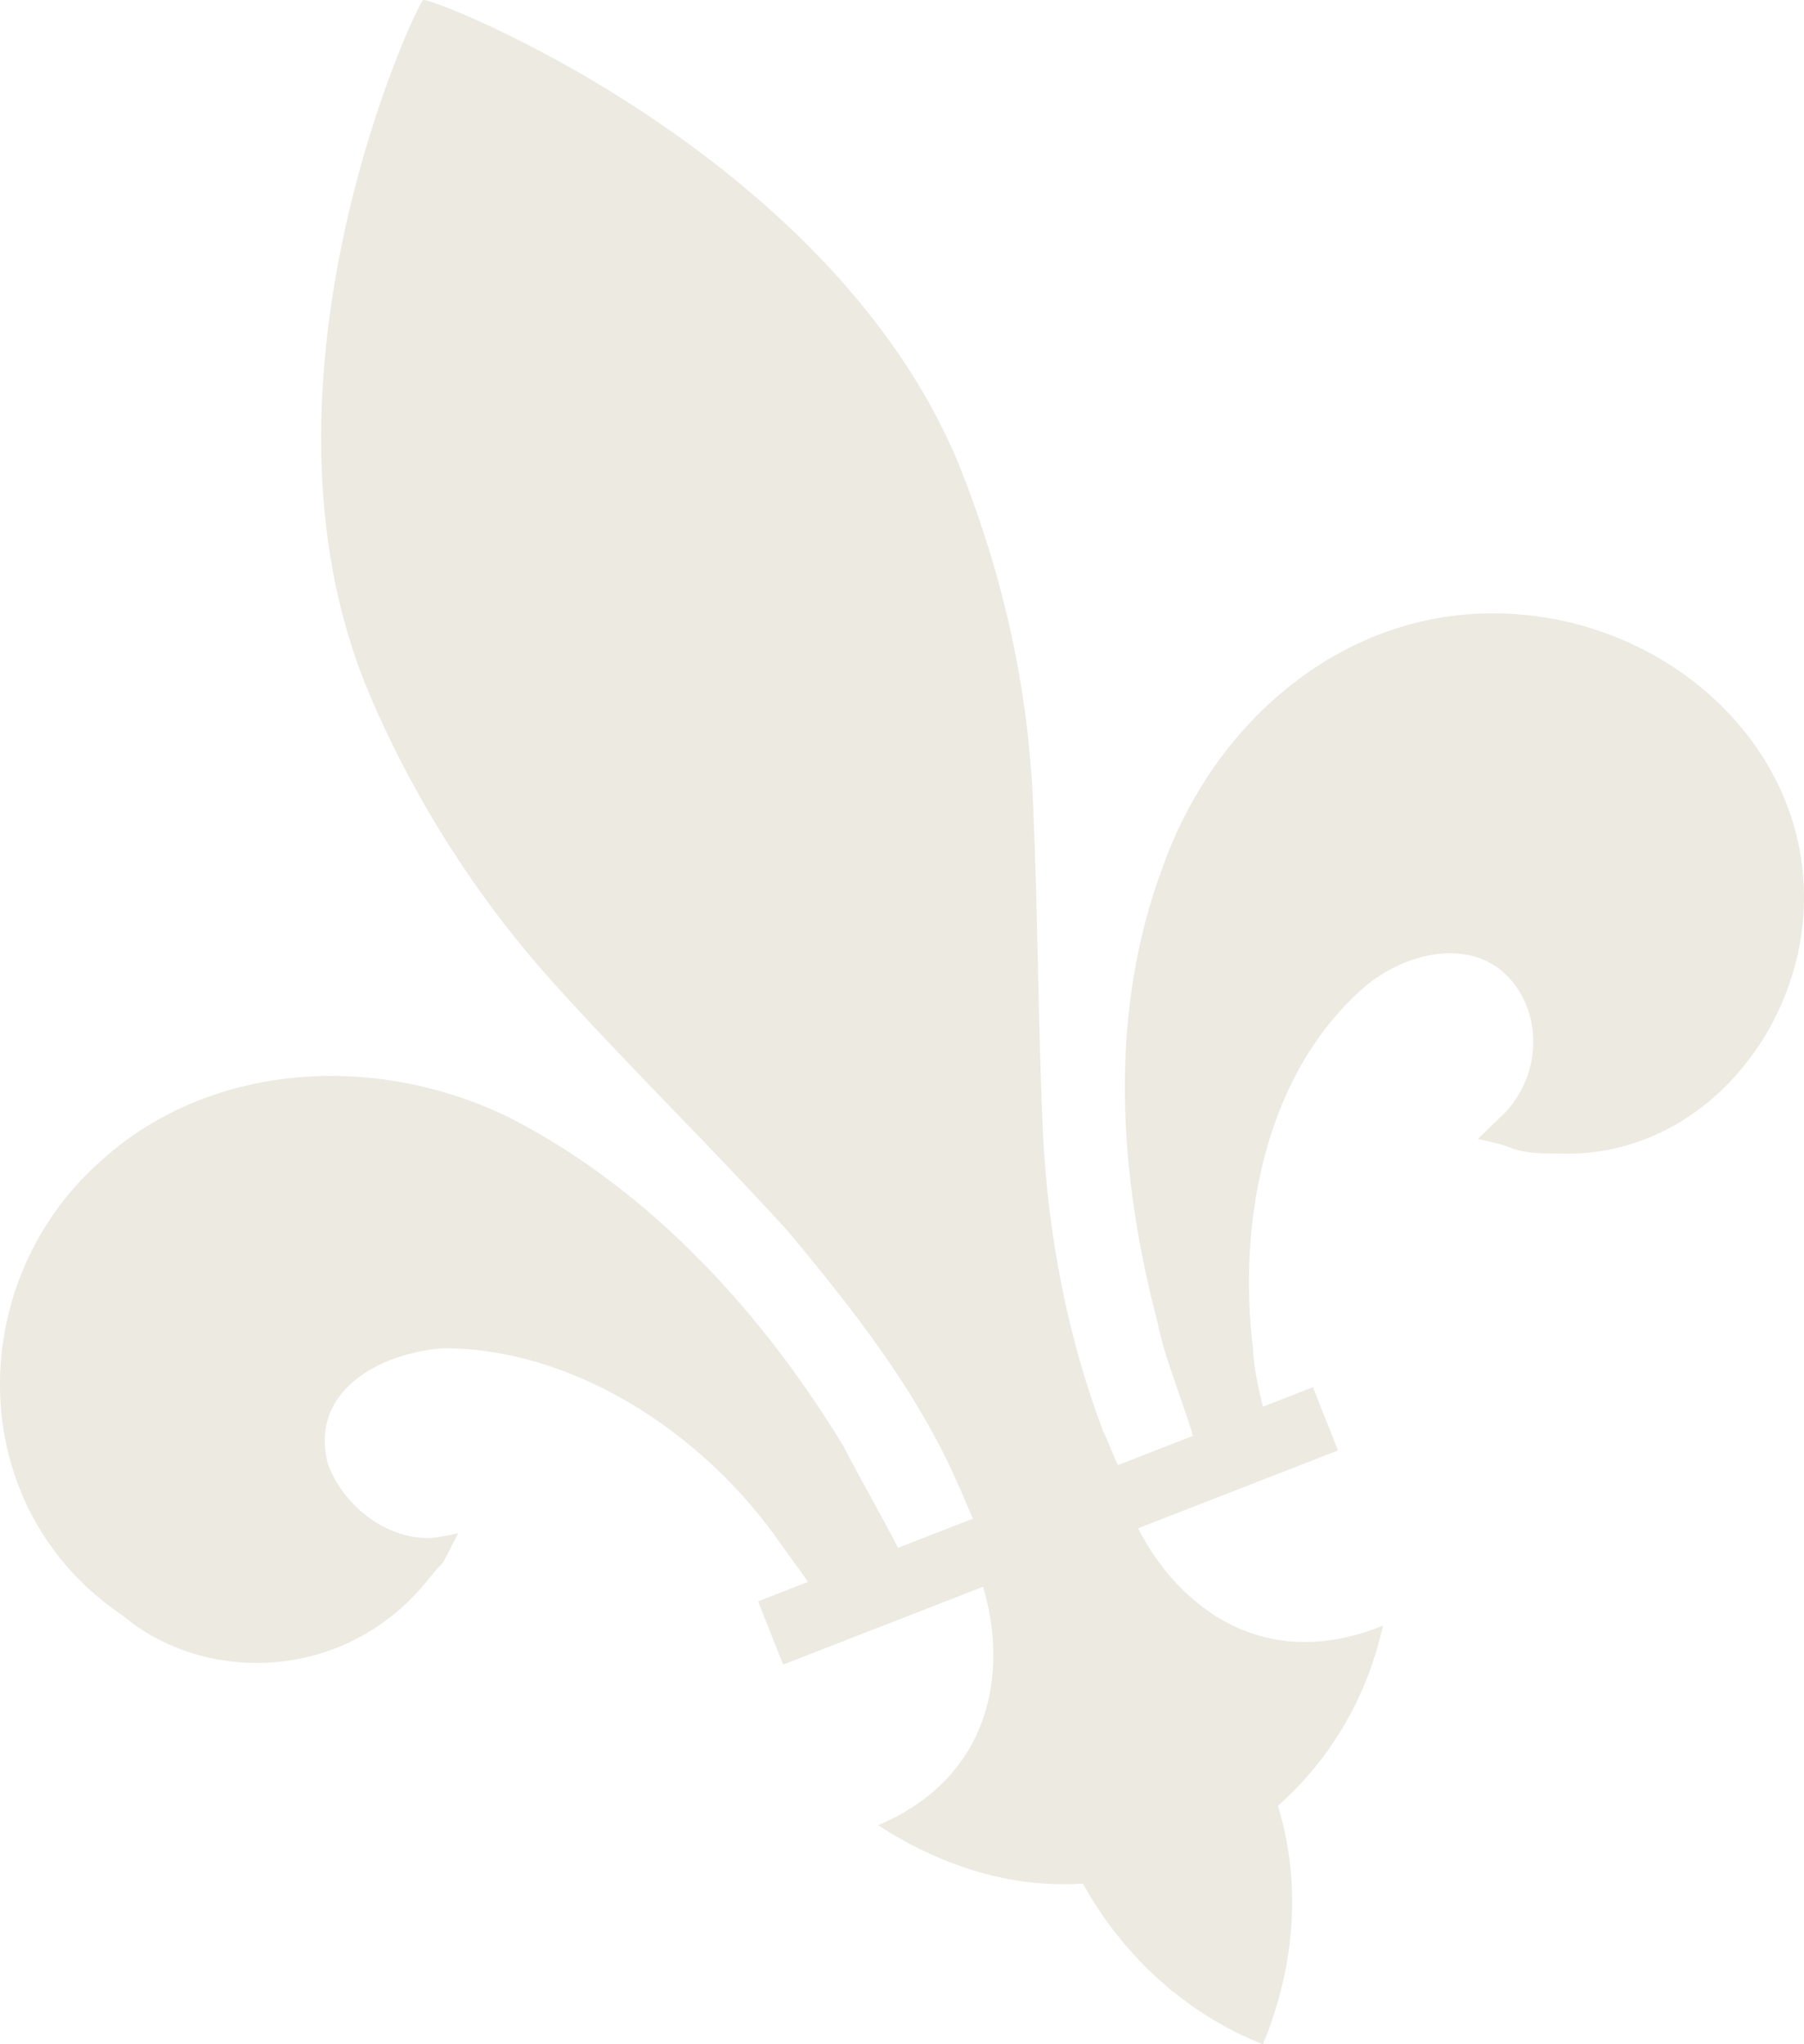 <svg width="30" height="34" viewBox="0 0 30 34" fill="none" xmlns="http://www.w3.org/2000/svg">
<path d="M6.872 26.553C7.038 26.391 7.204 26.148 7.37 25.986C7.453 25.824 7.62 25.5 7.62 25.5C7.62 25.5 7.287 25.581 7.121 25.581C6.373 25.581 5.708 25.015 5.458 24.367C5.126 23.153 6.29 22.505 7.37 22.424C9.531 22.424 11.61 23.801 12.857 25.5C13.023 25.743 13.272 26.067 13.438 26.31L12.607 26.634L13.023 27.686L16.348 26.391C16.763 27.767 16.514 29.548 14.602 30.357C15.6 31.005 16.763 31.41 18.01 31.329C18.675 32.543 19.756 33.514 21.003 34C21.502 32.786 21.668 31.41 21.252 30.034C22.166 29.224 22.748 28.172 22.998 27.038C21.003 27.848 19.59 26.715 18.925 25.419L22.25 24.124L21.834 23.072L21.003 23.396C20.92 23.072 20.837 22.667 20.837 22.424C20.587 20.401 21.003 17.972 22.582 16.515C23.33 15.787 24.743 15.463 25.325 16.596C25.658 17.244 25.491 18.053 24.993 18.539C24.826 18.701 24.743 18.782 24.577 18.944C24.577 18.944 24.993 19.025 25.159 19.106C25.408 19.186 25.658 19.186 25.907 19.186C27.902 19.267 29.482 17.73 29.897 15.868C30.562 12.792 27.902 10.201 24.826 10.201C22.25 10.201 20.172 12.063 19.34 14.411C18.426 16.839 18.592 19.51 19.257 22.02C19.34 22.505 19.673 23.315 19.839 23.881L18.592 24.367C18.509 24.205 18.426 23.962 18.343 23.8C17.761 22.262 17.428 20.563 17.345 18.863C17.262 17.082 17.262 15.22 17.179 13.358C17.096 11.415 16.68 9.554 15.932 7.692C13.771 2.511 7.121 -0.079 7.038 0.002C6.955 0.002 3.962 6.316 6.123 11.496C6.872 13.277 7.952 14.977 9.282 16.434C10.529 17.81 11.859 19.106 13.106 20.482C14.187 21.777 15.267 23.153 15.932 24.691C16.015 24.853 16.098 25.096 16.181 25.258L14.935 25.743C14.685 25.258 14.27 24.529 14.02 24.043C12.69 21.858 10.861 19.834 8.534 18.62C6.29 17.487 3.463 17.648 1.635 19.348C-0.61 21.372 -0.61 25.096 2.05 26.877C3.297 27.929 5.458 28.01 6.872 26.553Z" fill="#ECEAE1"/>
</svg>
